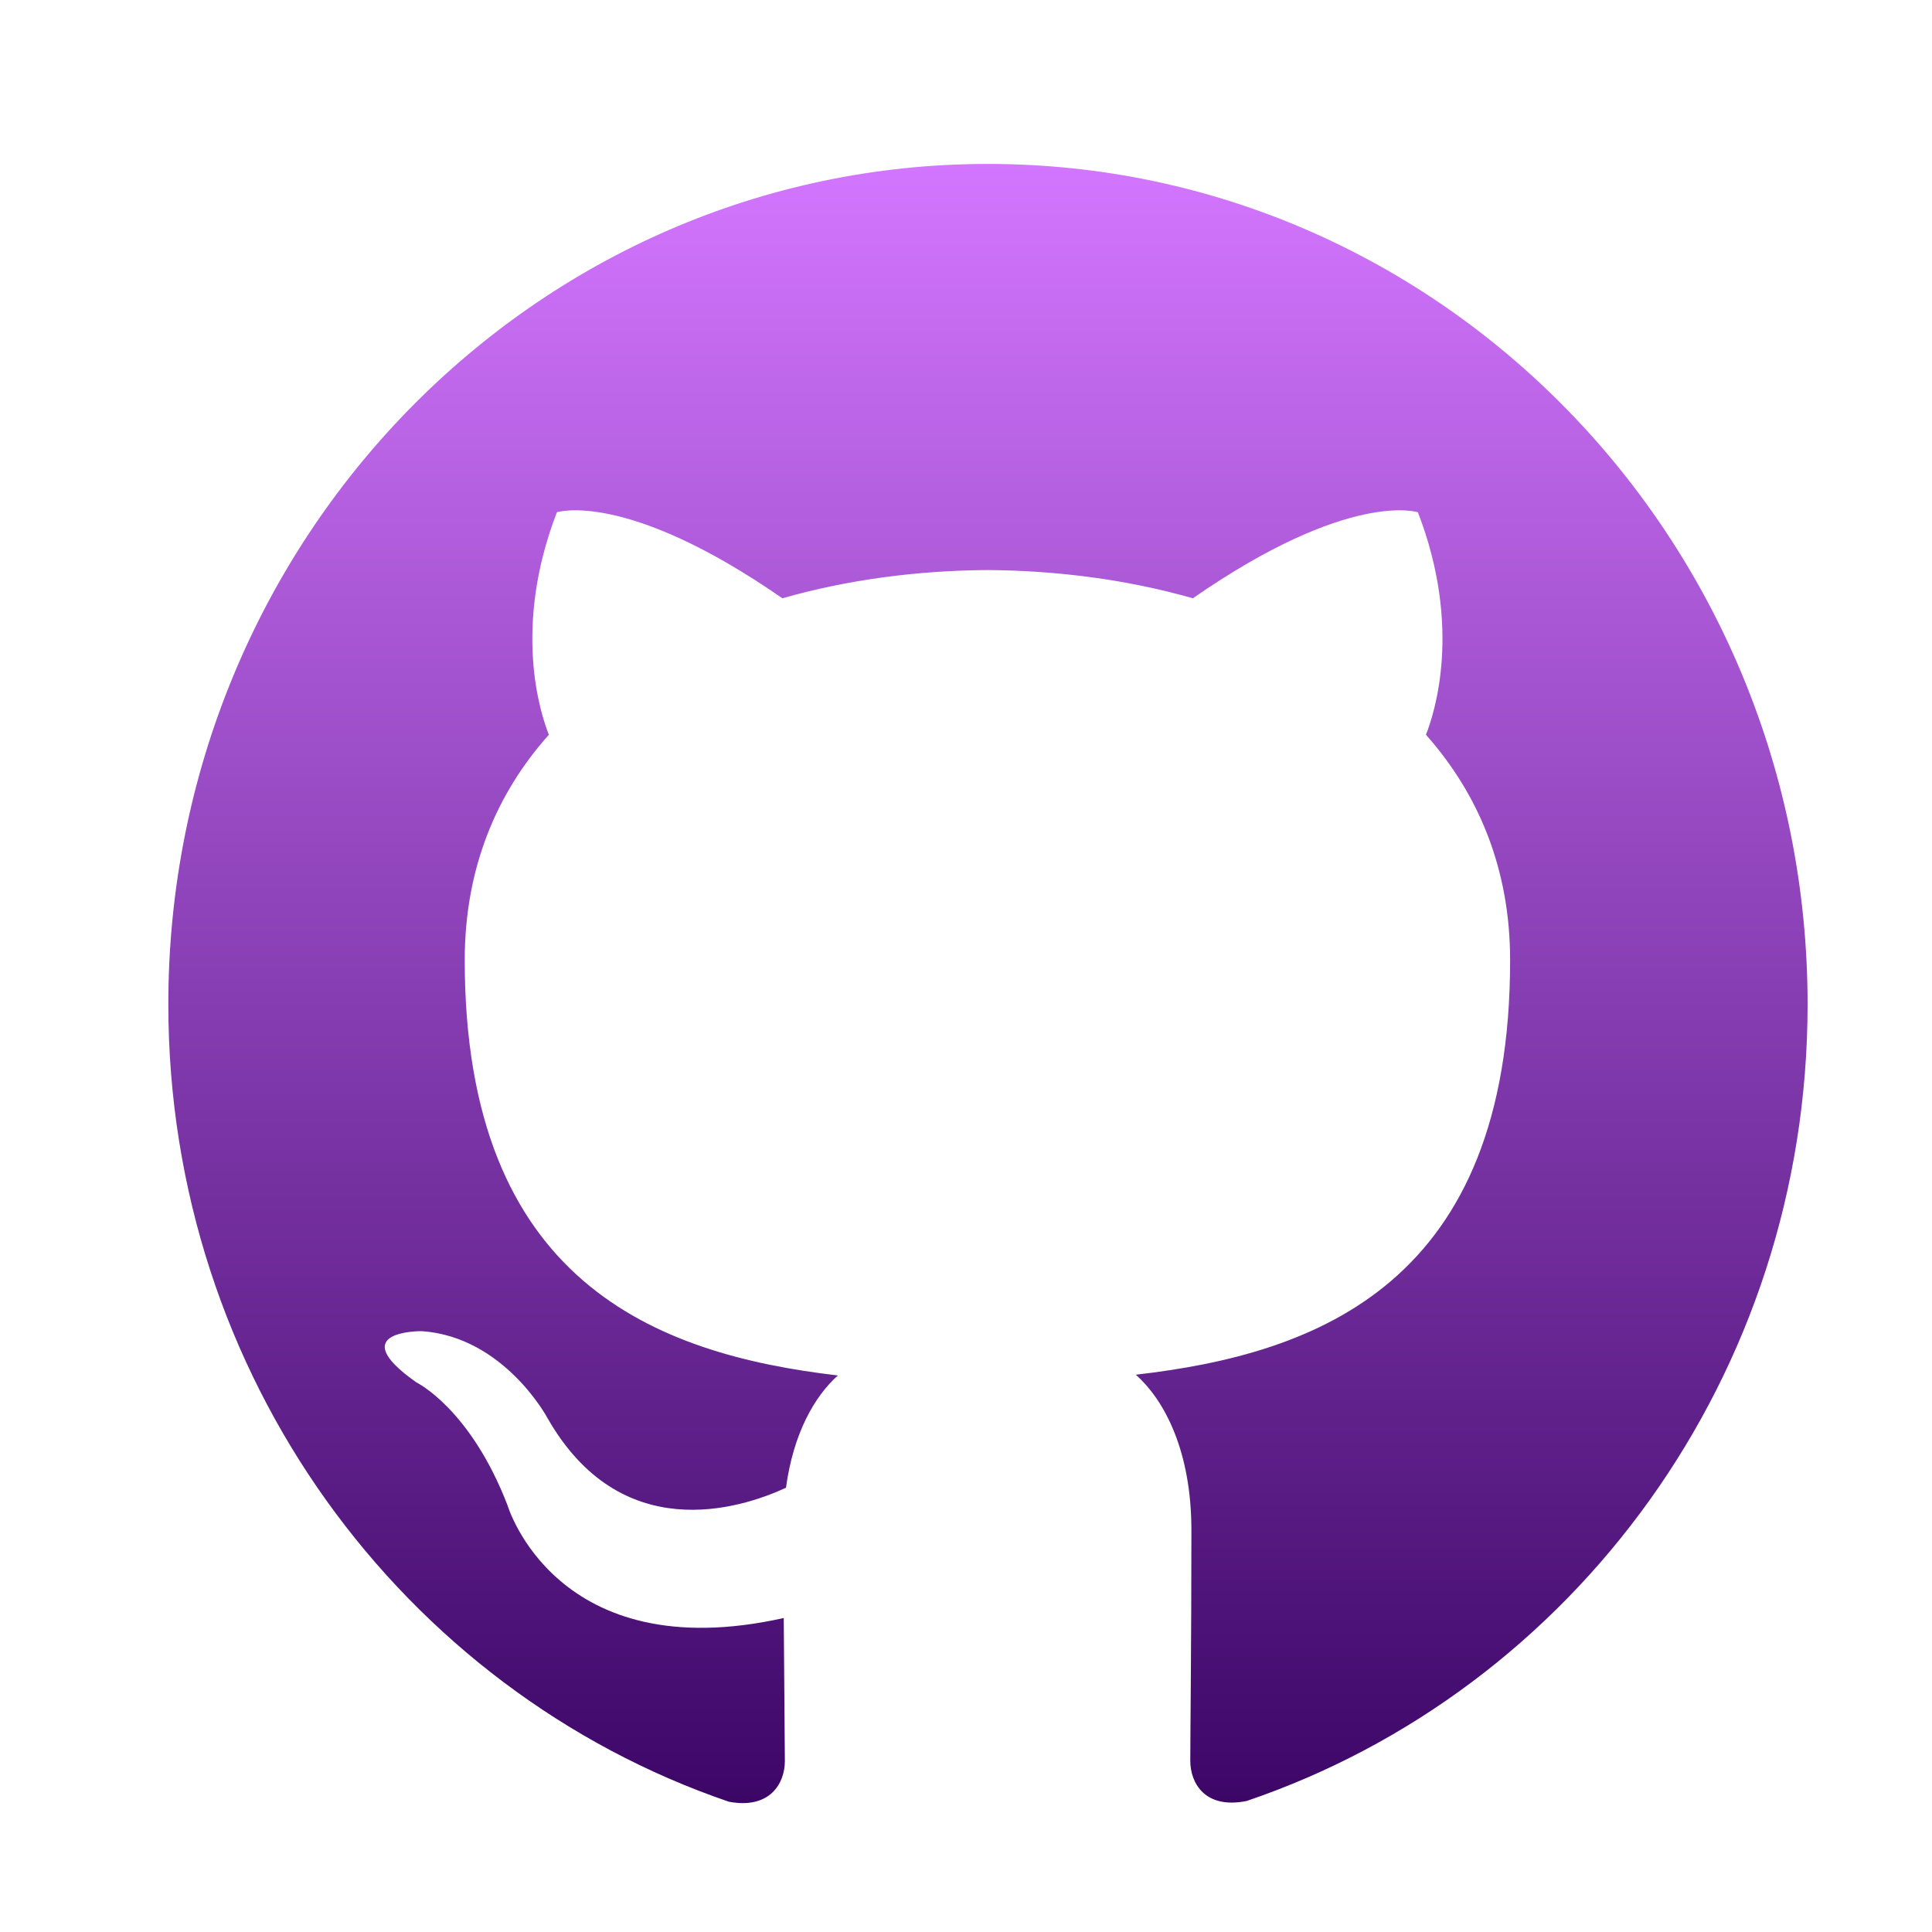 <svg width="33" height="33" viewBox="0 0 33 33" fill="none" xmlns="http://www.w3.org/2000/svg">
<path fill-rule="evenodd" clip-rule="evenodd" d="M16.875 2.8C9.144 2.8 2.875 9.225 2.875 17.156C2.875 23.5 6.888 28.875 12.45 30.775C13.15 30.906 13.406 30.462 13.406 30.081C13.406 29.737 13.394 28.837 13.387 27.637C9.494 28.506 8.669 25.712 8.669 25.712C8.031 24.056 7.112 23.612 7.112 23.612C5.844 22.719 7.206 22.737 7.206 22.737C8.613 22.837 9.35 24.219 9.35 24.219C10.6 26.412 12.625 25.781 13.425 25.412C13.55 24.487 13.912 23.85 14.312 23.494C11.206 23.131 7.938 21.9 7.938 16.4C7.938 14.831 8.481 13.55 9.375 12.55C9.231 12.187 8.75 10.725 9.512 8.75C9.512 8.75 10.688 8.362 13.363 10.219C14.481 9.9 15.675 9.744 16.869 9.737C18.056 9.744 19.256 9.9 20.375 10.219C23.05 8.362 24.219 8.75 24.219 8.75C24.981 10.725 24.5 12.187 24.356 12.55C25.25 13.556 25.794 14.837 25.794 16.4C25.794 21.912 22.519 23.125 19.4 23.481C19.9 23.925 20.35 24.8 20.35 26.137C20.35 28.056 20.331 29.606 20.331 30.075C20.331 30.456 20.581 30.906 21.294 30.762C26.869 28.869 30.875 23.494 30.875 17.156C30.875 9.225 24.606 2.8 16.875 2.8Z" fill="url(#paint0_linear_412_696)"/>
<defs>
<linearGradient id="paint0_linear_412_696" x1="16.875" y1="2.8" x2="16.875" y2="30.798" gradientUnits="userSpaceOnUse">
<stop stop-color="#D376FF"/>
<stop offset="1" stop-color="#3C0667"/>
</linearGradient>
</defs>
</svg>
